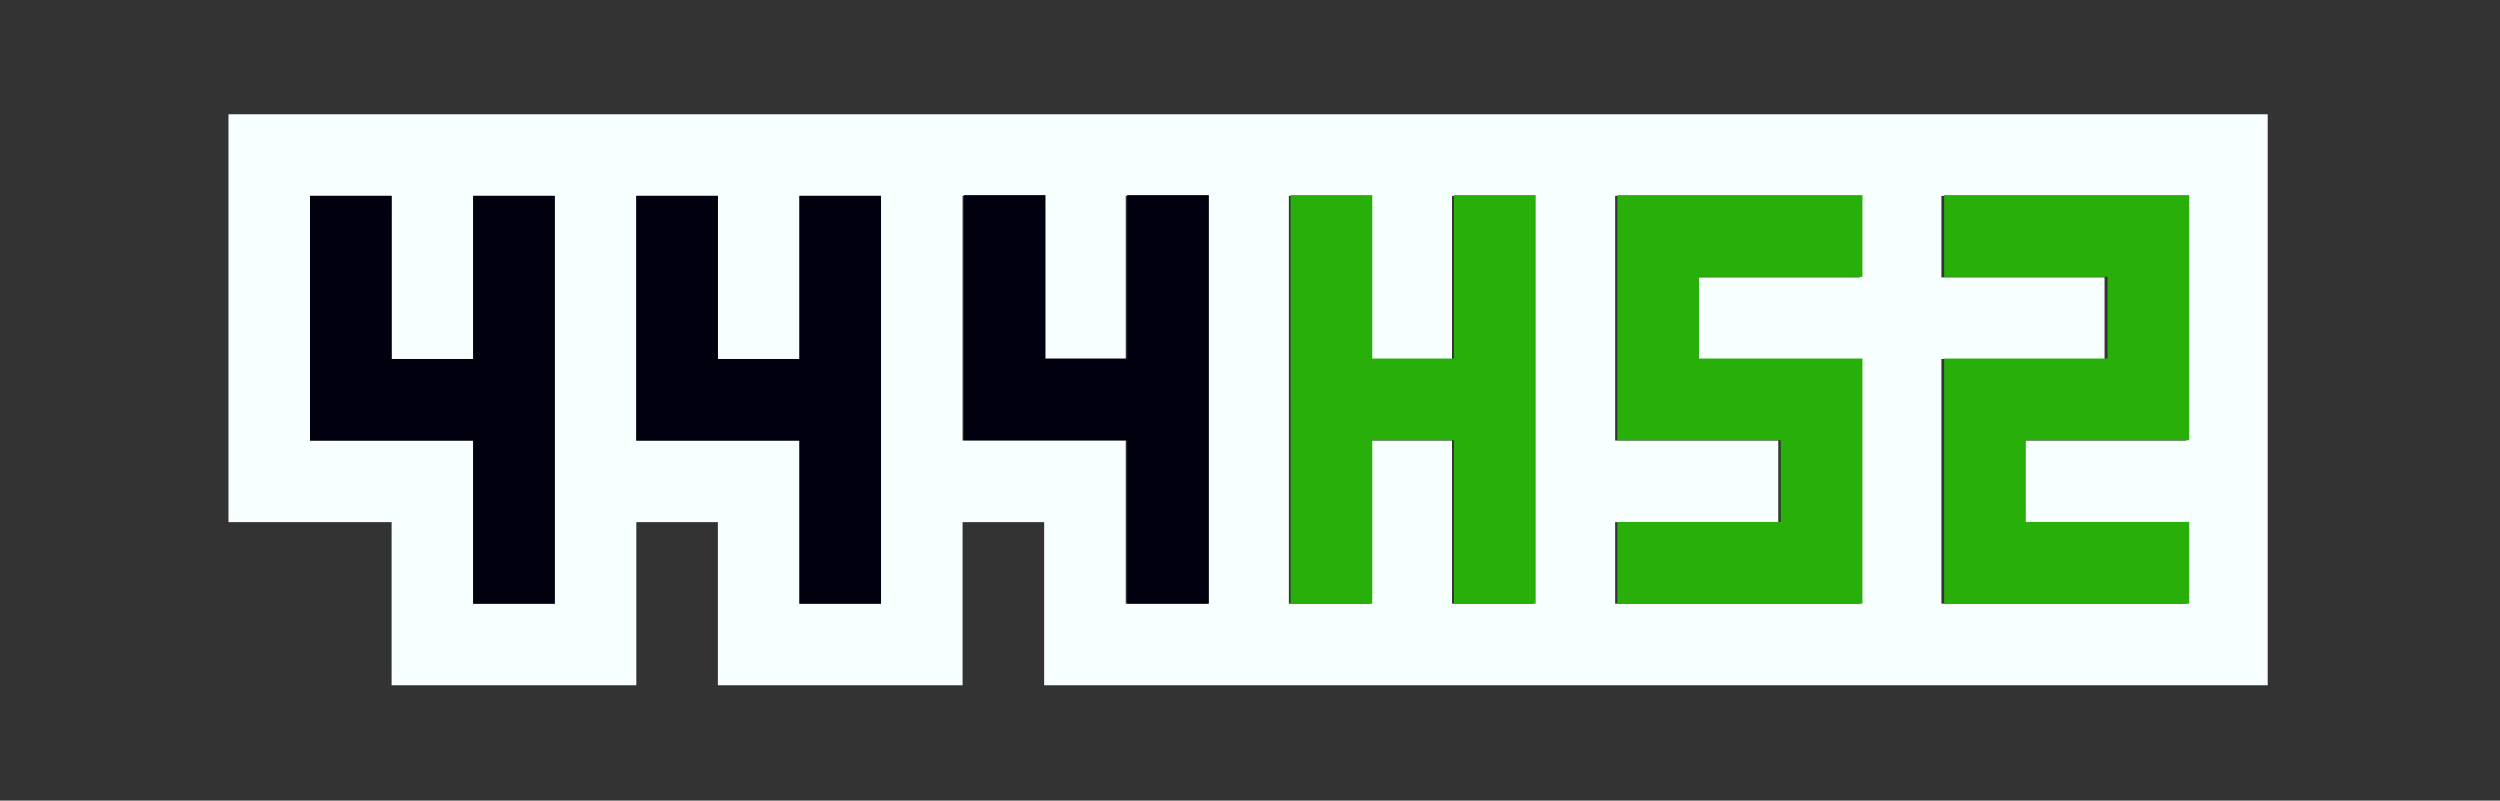 <?xml version="1.0" encoding="UTF-8" standalone="no"?>
<!-- Created with Inkscape (http://www.inkscape.org/) -->

<svg
   width="87.429"
   height="28"
   viewBox="0 0 23.132 7.408"
   version="1.1"
   id="svg8"
   inkscape:version="1.1.1 (3bf5ae0d25, 2021-09-20)"
   sodipodi:docname="444hsz_logo_outline.svg"
   xmlns:inkscape="http://www.inkscape.org/namespaces/inkscape"
   xmlns:sodipodi="http://sodipodi.sourceforge.net/DTD/sodipodi-0.dtd"
   xmlns="http://www.w3.org/2000/svg"
   xmlns:svg="http://www.w3.org/2000/svg"
   xmlns:rdf="http://www.w3.org/1999/02/22-rdf-syntax-ns#"
   xmlns:cc="http://creativecommons.org/ns#"
   xmlns:dc="http://purl.org/dc/elements/1.1/">
  <rect x="0" y="0" width="23.132" height="7.408" fill="#333333" stroke="none"/>
  <defs
     id="defs2">
    <linearGradient
       id="linearGradient4619"
       inkscape:swatch="solid">
      <stop
         style="stop-color:#0000ff;stop-opacity:1;"
         offset="0"
         id="stop4617" />
    </linearGradient>
  </defs>
  <sodipodi:namedview
     id="base"
     pagecolor="#666666"
     bordercolor="#666666"
     borderopacity="1.0"
     inkscape:pageopacity="0"
     inkscape:pageshadow="2"
     inkscape:zoom="2.8"
     inkscape:cx="-3.3928571"
     inkscape:cy="55.178571"
     inkscape:document-units="mm"
     inkscape:current-layer="layer1"
     showgrid="false"
     fit-margin-top="4"
     fit-margin-left="8"
     fit-margin-right="8"
     fit-margin-bottom="4"
     units="px"
     inkscape:window-width="1920"
     inkscape:window-height="1017"
     inkscape:window-x="1912"
     inkscape:window-y="-8"
     inkscape:window-maximized="1"
     inkscape:pagecheckerboard="0" />
  <g
     inkscape:label="Layer 1"
     inkscape:groupmode="layer"
     id="layer1"
     transform="translate(-42.677,-139.974)">
    <g
       id="g1992"
       transform="matrix(0.039,0,0,0.039,43.044,140.453)">
      <path
         sodipodi:nodetypes="cccccccccccccccccccccccccccccccccccccccccccccccccccccccccccccccccccccccccccccccccccccccccccccccccc"
         inkscape:connector-curvature="0"
         id="path4543"
         d="M 44.794,14.826 V 111.588 h 38.705 v 38.705 H 141.556 V 111.588 h 19.352 v 38.705 h 58.057 V 111.588 h 19.352 v 38.705 h 58.057 77.41 77.41 77.41 V 14.826 h -77.41 -77.41 -77.41 -77.41 -77.41 -19.352 z m 19.352,19.352 h 19.352 V 72.883 H 102.851 V 34.179 h 19.352 v 77.41 19.352 h -19.352 V 92.236 H 64.146 Z m 77.41,0 h 19.352 v 38.705 h 19.352 V 34.179 H 199.613 V 111.588 130.941 H 180.26 V 92.236 h -38.705 z m 77.41,0 h 19.352 v 38.705 h 19.352 V 34.179 h 19.352 v 96.762 h -19.352 V 92.236 h -38.705 z m 77.41,0 h 19.352 v 38.705 h 19.352 V 34.179 h 19.352 v 96.762 h -19.352 V 92.236 h -19.352 v 38.705 h -19.352 z m 77.41,0 h 58.057 v 19.352 h -38.705 v 19.352 h 38.705 V 130.941 H 373.784 V 111.588 h 38.705 V 92.236 h -38.705 z m 77.41,0 h 58.057 V 92.236 H 470.546 V 111.588 h 38.705 v 19.352 H 451.194 V 72.883 h 38.705 V 53.531 h -38.705 z"
         style="font-style:normal;font-variant:normal;font-weight:normal;font-stretch:normal;font-size:10.583px;line-height:125%;font-family:'Kenney Blocks';-inkscape-font-specification:'Kenney Blocks, Normal';font-variant-ligatures:normal;font-variant-caps:normal;font-variant-numeric:normal;font-feature-settings:normal;text-align:start;letter-spacing:-2.646px;word-spacing:0px;writing-mode:lr-tb;text-anchor:start;fill:#f7ffff;fill-opacity:1;stroke:none;stroke-width:3.87px;stroke-linecap:butt;stroke-linejoin:miter;stroke-opacity:1" />
      <path
         sodipodi:nodetypes="ccccccccccccc"
         transform="matrix(0.265,0,0,0.265,40.56,138.916)"
         inkscape:connector-curvature="0"
         id="path1960"
         d="m 966.858,-395.857 v 365.715 h 73.143 V -176.429 h 73.143 v 146.286 h 73.143 V -395.857 h -73.143 v 146.286 h -73.143 v -146.286 z"
         style="opacity:1;fill:#29af0a;fill-opacity:1;stroke:none;stroke-width:0.68;stroke-miterlimit:4;stroke-dasharray:none;stroke-opacity:1" />
      <path
         sodipodi:nodetypes="ccccccccccccc"
         transform="matrix(0.265,0,0,0.265,40.56,138.916)"
         inkscape:connector-curvature="0"
         id="path1962"
         d="m 1259.429,-395.857 v 219.429 h 146.286 v 73.143 h -146.286 v 73.143 h 219.429 V -249.571 h -146.286 v -73.143 h 146.286 v -73.143 z"
         style="opacity:1;fill:#29af0a;fill-opacity:1;stroke:none;stroke-width:0.68;stroke-miterlimit:4;stroke-dasharray:none;stroke-opacity:1" />
      <path
         sodipodi:nodetypes="ccccccccccccc"
         transform="matrix(0.265,0,0,0.265,40.56,138.916)"
         inkscape:connector-curvature="0"
         id="path1964"
         d="m 1552.001,-395.857 v 73.143 h 146.286 v 73.143 h -146.286 v 219.429 h 219.429 V -103.286 H 1625.144 v -73.143 h 146.286 v -219.429 z"
         style="opacity:1;fill:#29af0a;fill-opacity:1;stroke:none;stroke-width:0.68;stroke-miterlimit:4;stroke-dasharray:none;stroke-opacity:1" />
      <path
         sodipodi:nodetypes="ccccccccccc"
         transform="matrix(0.265,0,0,0.265,40.56,138.916)"
         inkscape:connector-curvature="0"
         id="path1975"
         d="m 674.286,-395.857 v 219.429 H 820.572 v 146.286 h 73.143 V -395.857 H 820.572 v 146.286 h -73.143 v -146.286 z"
         style="opacity:1;fill:#00000e;fill-opacity:1;stroke:none;stroke-width:0.24;stroke-miterlimit:4;stroke-dasharray:none;stroke-opacity:1" />
      <path
         style="opacity:1;fill:#00000e;fill-opacity:1;stroke:none;stroke-width:0.064;stroke-miterlimit:4;stroke-dasharray:none;stroke-opacity:1"
         d="m 141.556,34.179 v 58.057 h 38.705 v 38.705 h 19.352 V 34.179 h -19.352 V 72.883 H 160.908 V 34.179 Z"
         id="path1981"
         inkscape:connector-curvature="0"
         sodipodi:nodetypes="ccccccccccc" />
      <path
         sodipodi:nodetypes="ccccccccccc"
         inkscape:connector-curvature="0"
         id="path1983"
         d="m 64.146,34.179 v 58.057 h 38.705 v 38.705 h 19.352 V 34.179 h -19.352 V 72.883 H 83.498 V 34.179 Z"
         style="opacity:1;fill:#00000e;fill-opacity:1;stroke:none;stroke-width:0.064;stroke-miterlimit:4;stroke-dasharray:none;stroke-opacity:1" />
    </g>
  </g>
</svg>
